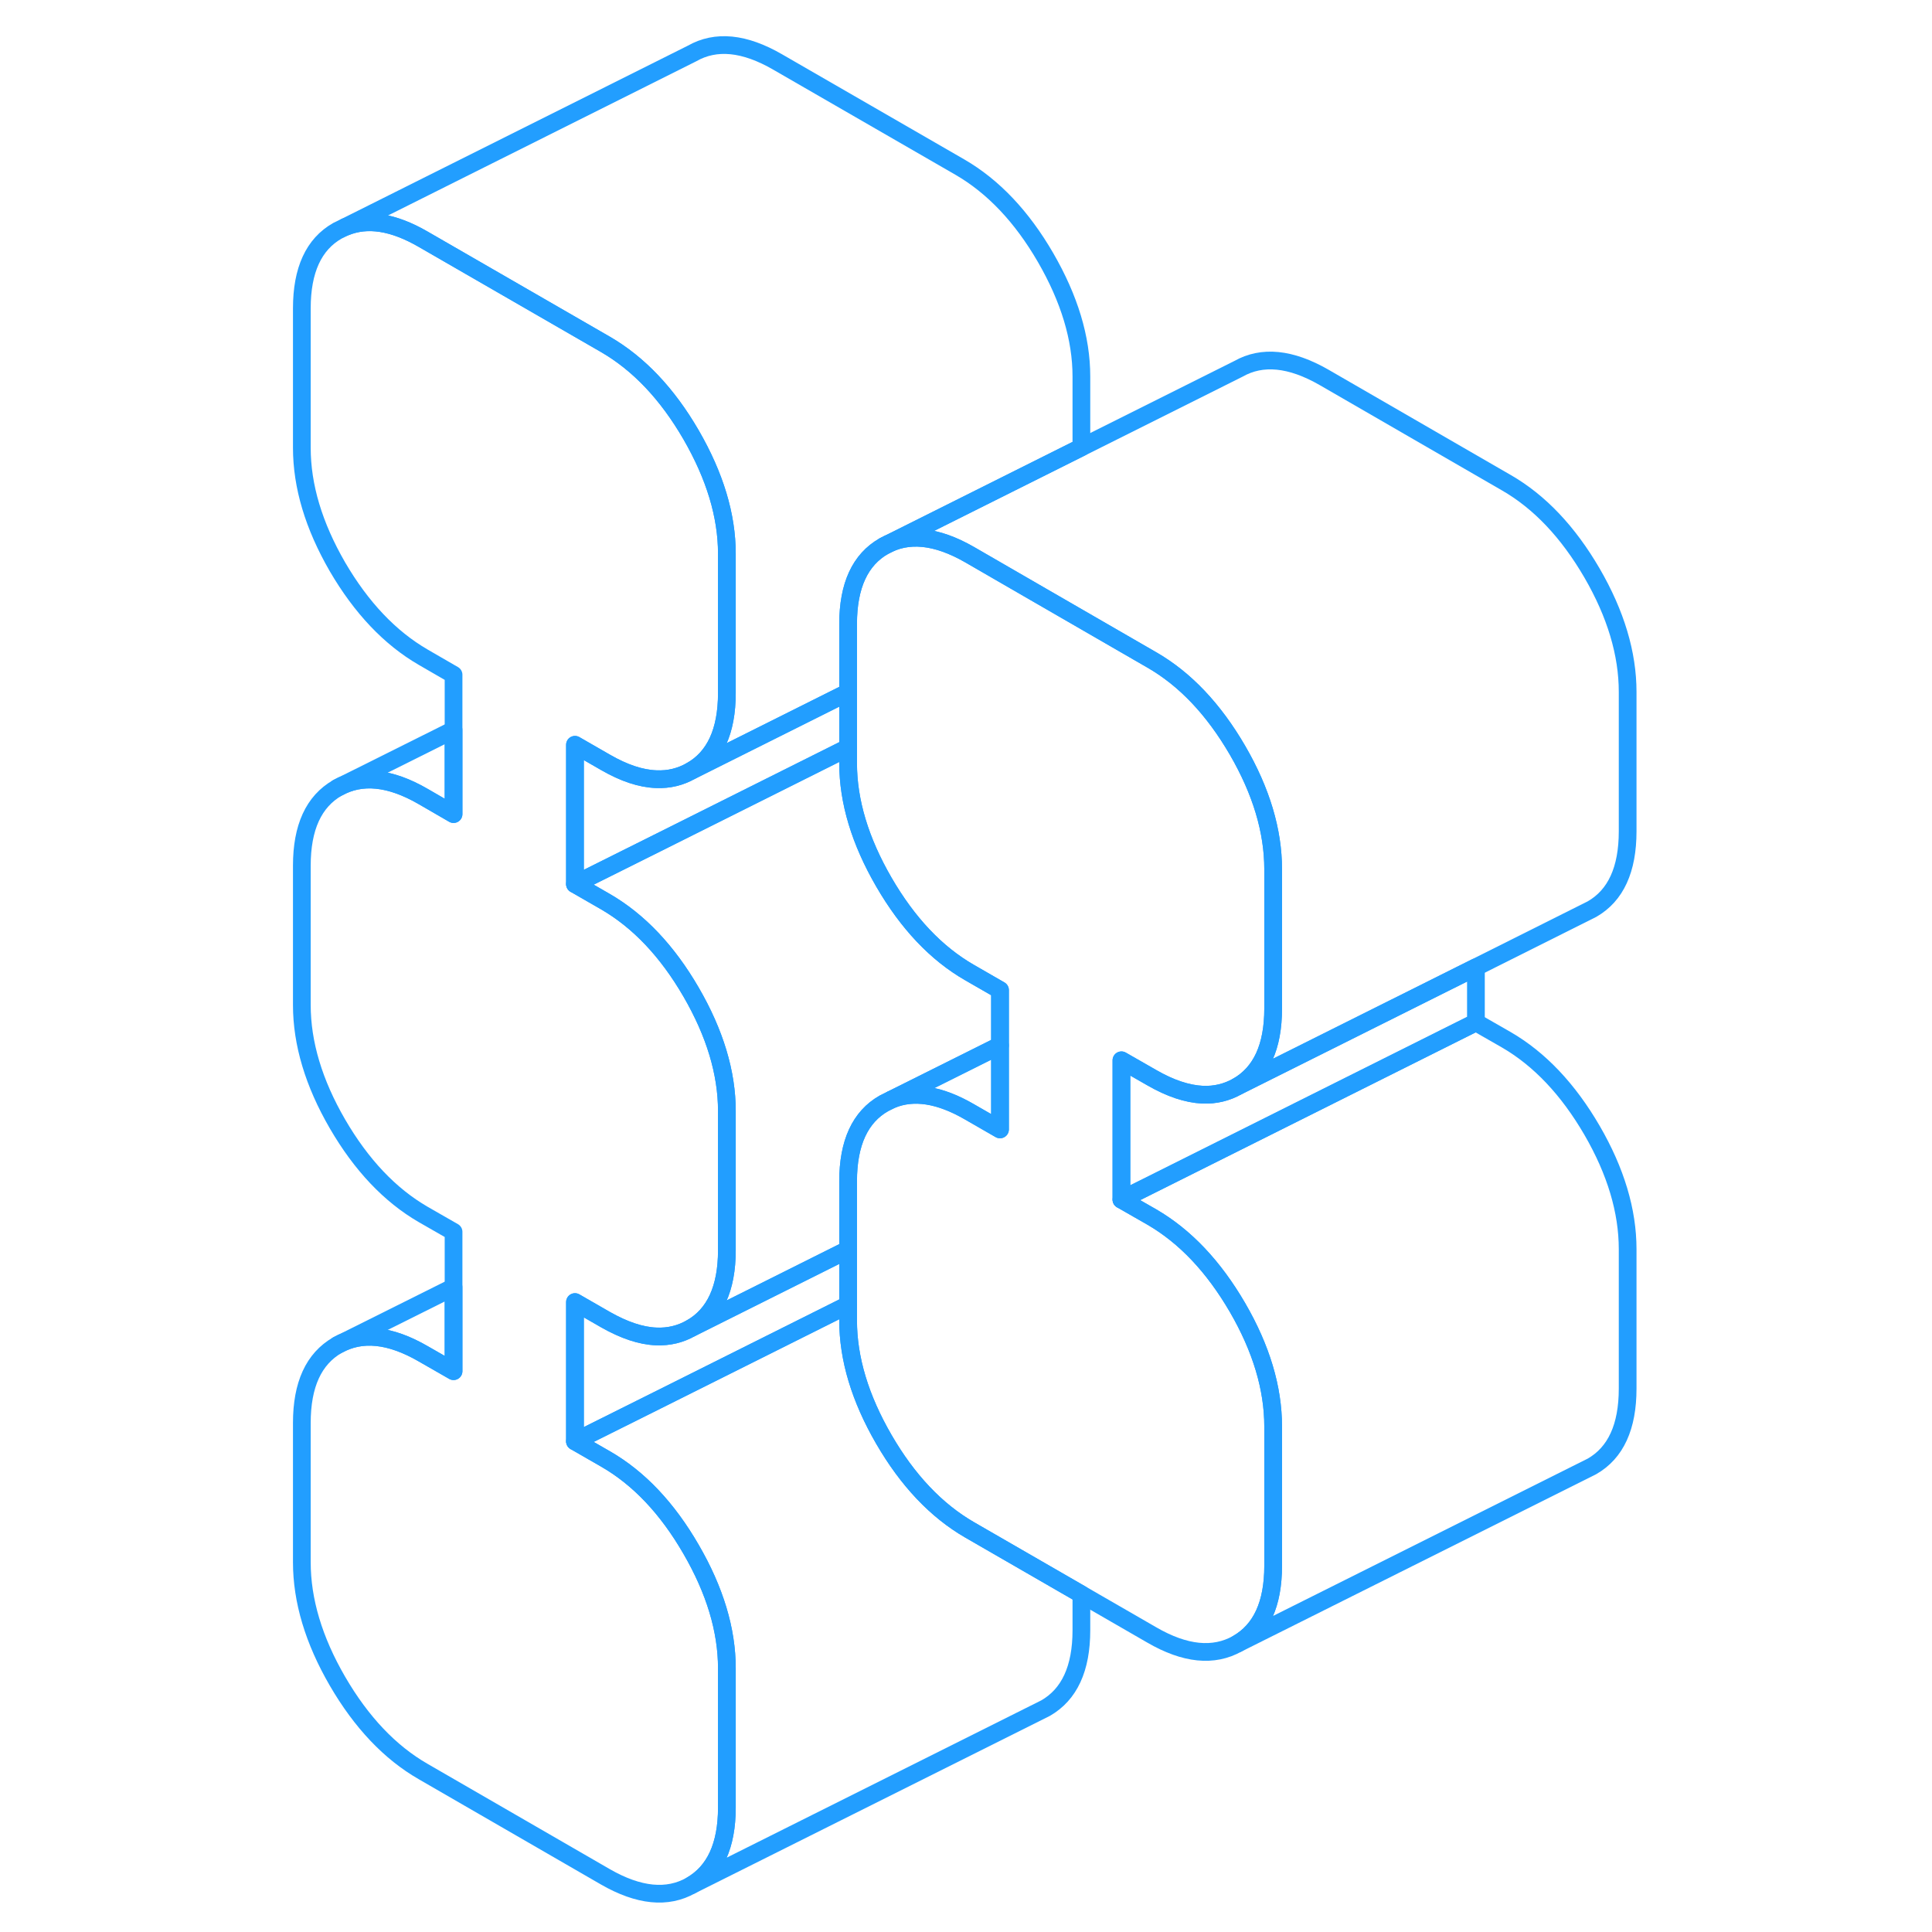 <svg width="48" height="48" viewBox="0 0 80 109" fill="none" xmlns="http://www.w3.org/2000/svg" stroke-width="1px" stroke-linecap="round" stroke-linejoin="round"><path d="M48.769 59.82V67.68L50.48 68.66C52.359 69.75 53.969 71.45 55.319 73.77C56.659 76.08 57.329 78.32 57.329 80.48V88.34C57.329 90.5 56.659 91.96 55.319 92.73C53.969 93.49 52.359 93.33 50.48 92.24L46.51 89.95L40.2 86.31C38.319 85.22 36.709 83.52 35.369 81.21C34.029 78.9 33.349 76.66 33.349 74.5V66.64C33.349 64.48 34.029 63.01 35.369 62.25L35.789 62.04C37.049 61.52 38.51 61.75 40.2 62.73L41.919 63.72V55.86L40.2 54.87C38.319 53.79 36.709 52.08 35.369 49.77C34.029 47.46 33.349 45.22 33.349 43.06V35.2C33.349 33.04 34.029 31.57 35.369 30.81C36.709 30.05 38.319 30.21 40.2 31.29L44.23 33.62L50.48 37.23C52.359 38.31 53.969 40.01 55.319 42.33C56.659 44.64 57.329 46.88 57.329 49.04V56.9C57.329 59.06 56.659 60.52 55.319 61.29C54.719 61.63 54.059 61.79 53.349 61.76C52.479 61.72 51.52 61.4 50.48 60.8L48.769 59.82Z" stroke="#229EFF" stroke-linejoin="round"/><path d="M35.789 62.039C37.049 61.519 38.51 61.749 40.2 62.73L41.919 63.719V58.98L35.789 62.039Z" stroke="#229EFF" stroke-linejoin="round"/><path d="M77.329 39.04V46.9C77.329 49.06 76.659 50.52 75.319 51.29L68.769 54.57L55.319 61.29C56.659 60.52 57.329 59.06 57.329 56.9V49.04C57.329 46.88 56.659 44.64 55.319 42.33C53.969 40.01 52.359 38.31 50.48 37.23L44.23 33.62L40.2 31.29C38.319 30.21 36.709 30.05 35.369 30.81L46.51 25.24L55.369 20.81C56.709 20.05 58.319 20.21 60.2 21.29L70.48 27.23C72.359 28.31 73.969 30.01 75.319 32.33C76.659 34.64 77.329 36.88 77.329 39.04Z" stroke="#229EFF" stroke-linejoin="round"/><path d="M46.51 89.95V91.98C46.51 94.14 45.83 95.6 44.489 96.37L24.489 106.37C25.829 105.6 26.509 104.14 26.509 101.98V94.12C26.509 91.96 25.829 89.719 24.489 87.409C23.149 85.09 21.539 83.39 19.659 82.31L17.939 81.32L22.569 79.01L33.349 73.62V74.5C33.349 76.66 34.029 78.9 35.369 81.21C36.709 83.52 38.319 85.22 40.2 86.31L46.51 89.95Z" stroke="#229EFF" stroke-linejoin="round"/><path d="M41.919 55.86V58.98L35.789 62.04L35.369 62.25C34.029 63.01 33.349 64.48 33.349 66.64V70.5L24.489 74.93C25.829 74.17 26.509 72.7 26.509 70.54V62.68C26.509 60.52 25.829 58.28 24.489 55.97C23.149 53.66 21.539 51.96 19.659 50.87L17.939 49.88L22.569 47.57L33.349 42.18V43.06C33.349 45.22 34.029 47.46 35.369 49.77C36.709 52.08 38.319 53.79 40.2 54.87L41.919 55.86Z" stroke="#229EFF" stroke-linejoin="round"/><path d="M33.349 39.06V42.18L22.569 47.57L17.939 49.88V42.02L19.659 43.01C20.699 43.609 21.649 43.93 22.529 43.96C23.239 43.99 23.89 43.83 24.489 43.49L33.349 39.06Z" stroke="#229EFF" stroke-linejoin="round"/><path d="M17.939 42.019V49.88L19.659 50.87C21.539 51.959 23.149 53.66 24.489 55.969C25.829 58.279 26.509 60.519 26.509 62.679V70.539C26.509 72.699 25.829 74.169 24.489 74.929C23.89 75.269 23.239 75.429 22.529 75.399C21.659 75.369 20.699 75.04 19.659 74.45L17.939 73.46V81.32L19.659 82.309C21.539 83.389 23.149 85.089 24.489 87.409C25.829 89.719 26.509 91.96 26.509 94.12V101.979C26.509 104.139 25.829 105.6 24.489 106.37C23.149 107.13 21.539 106.969 19.659 105.889L9.379 99.95C7.499 98.87 5.889 97.169 4.539 94.85C3.199 92.54 2.529 90.299 2.529 88.139V80.279C2.529 78.119 3.199 76.659 4.539 75.889C5.889 75.129 7.499 75.29 9.379 76.379L11.089 77.359V69.499L9.379 68.519C7.499 67.429 5.889 65.729 4.539 63.409C3.199 61.099 2.529 58.859 2.529 56.7V48.84C2.529 46.679 3.199 45.219 4.539 44.45C5.889 43.69 7.499 43.849 9.379 44.939L11.089 45.929V38.069L9.379 37.08C7.499 35.989 5.889 34.289 4.539 31.98C3.199 29.66 2.529 27.429 2.529 25.259V17.399C2.529 15.239 3.199 13.779 4.539 13.019L4.969 12.809C6.229 12.289 7.689 12.52 9.379 13.499L19.659 19.429C21.539 20.519 23.149 22.219 24.489 24.529C25.829 26.849 26.509 29.079 26.509 31.239V39.099C26.509 41.27 25.829 42.73 24.489 43.489C23.89 43.83 23.239 43.989 22.529 43.959C21.649 43.929 20.699 43.609 19.659 43.009L17.939 42.019Z" stroke="#229EFF" stroke-linejoin="round"/><path d="M46.51 21.24V25.24L35.369 30.81C34.029 31.57 33.349 33.04 33.349 35.2V39.06L24.489 43.49C25.829 42.73 26.509 41.27 26.509 39.1V31.24C26.509 29.08 25.829 26.85 24.489 24.53C23.149 22.22 21.539 20.52 19.659 19.43L9.379 13.5C7.689 12.52 6.229 12.29 4.969 12.81L24.539 3.02C25.889 2.25 27.499 2.41 29.379 3.5L39.659 9.43C41.539 10.52 43.15 12.22 44.489 14.53C45.83 16.85 46.51 19.08 46.51 21.24Z" stroke="#229EFF" stroke-linejoin="round"/><path d="M11.089 41.18V45.93L9.379 44.94C7.499 43.85 5.889 43.69 4.539 44.45L11.089 41.18Z" stroke="#229EFF" stroke-linejoin="round"/><path d="M68.769 54.57V57.68L48.769 67.68V59.82L50.48 60.8C51.52 61.4 52.479 61.72 53.349 61.76C54.059 61.79 54.719 61.63 55.319 61.29L68.769 54.57Z" stroke="#229EFF" stroke-linejoin="round"/><path d="M77.329 70.48V78.34C77.329 80.5 76.659 81.96 75.319 82.73L55.319 92.73C56.659 91.96 57.329 90.5 57.329 88.34V80.48C57.329 78.32 56.659 76.08 55.319 73.77C53.969 71.45 52.359 69.75 50.48 68.66L48.769 67.68L68.769 57.68L70.48 58.66C72.359 59.75 73.969 61.45 75.319 63.77C76.659 66.08 77.329 68.32 77.329 70.48Z" stroke="#229EFF" stroke-linejoin="round"/><path d="M33.349 70.5V73.62L22.569 79.01L17.939 81.32V73.46L19.659 74.45C20.699 75.04 21.659 75.37 22.529 75.4C23.239 75.43 23.89 75.27 24.489 74.93L33.349 70.5Z" stroke="#229EFF" stroke-linejoin="round"/><path d="M11.089 72.62V77.36L9.379 76.38C7.499 75.29 5.889 75.129 4.539 75.889L11.089 72.62Z" stroke="#229EFF" stroke-linejoin="round"/></svg>